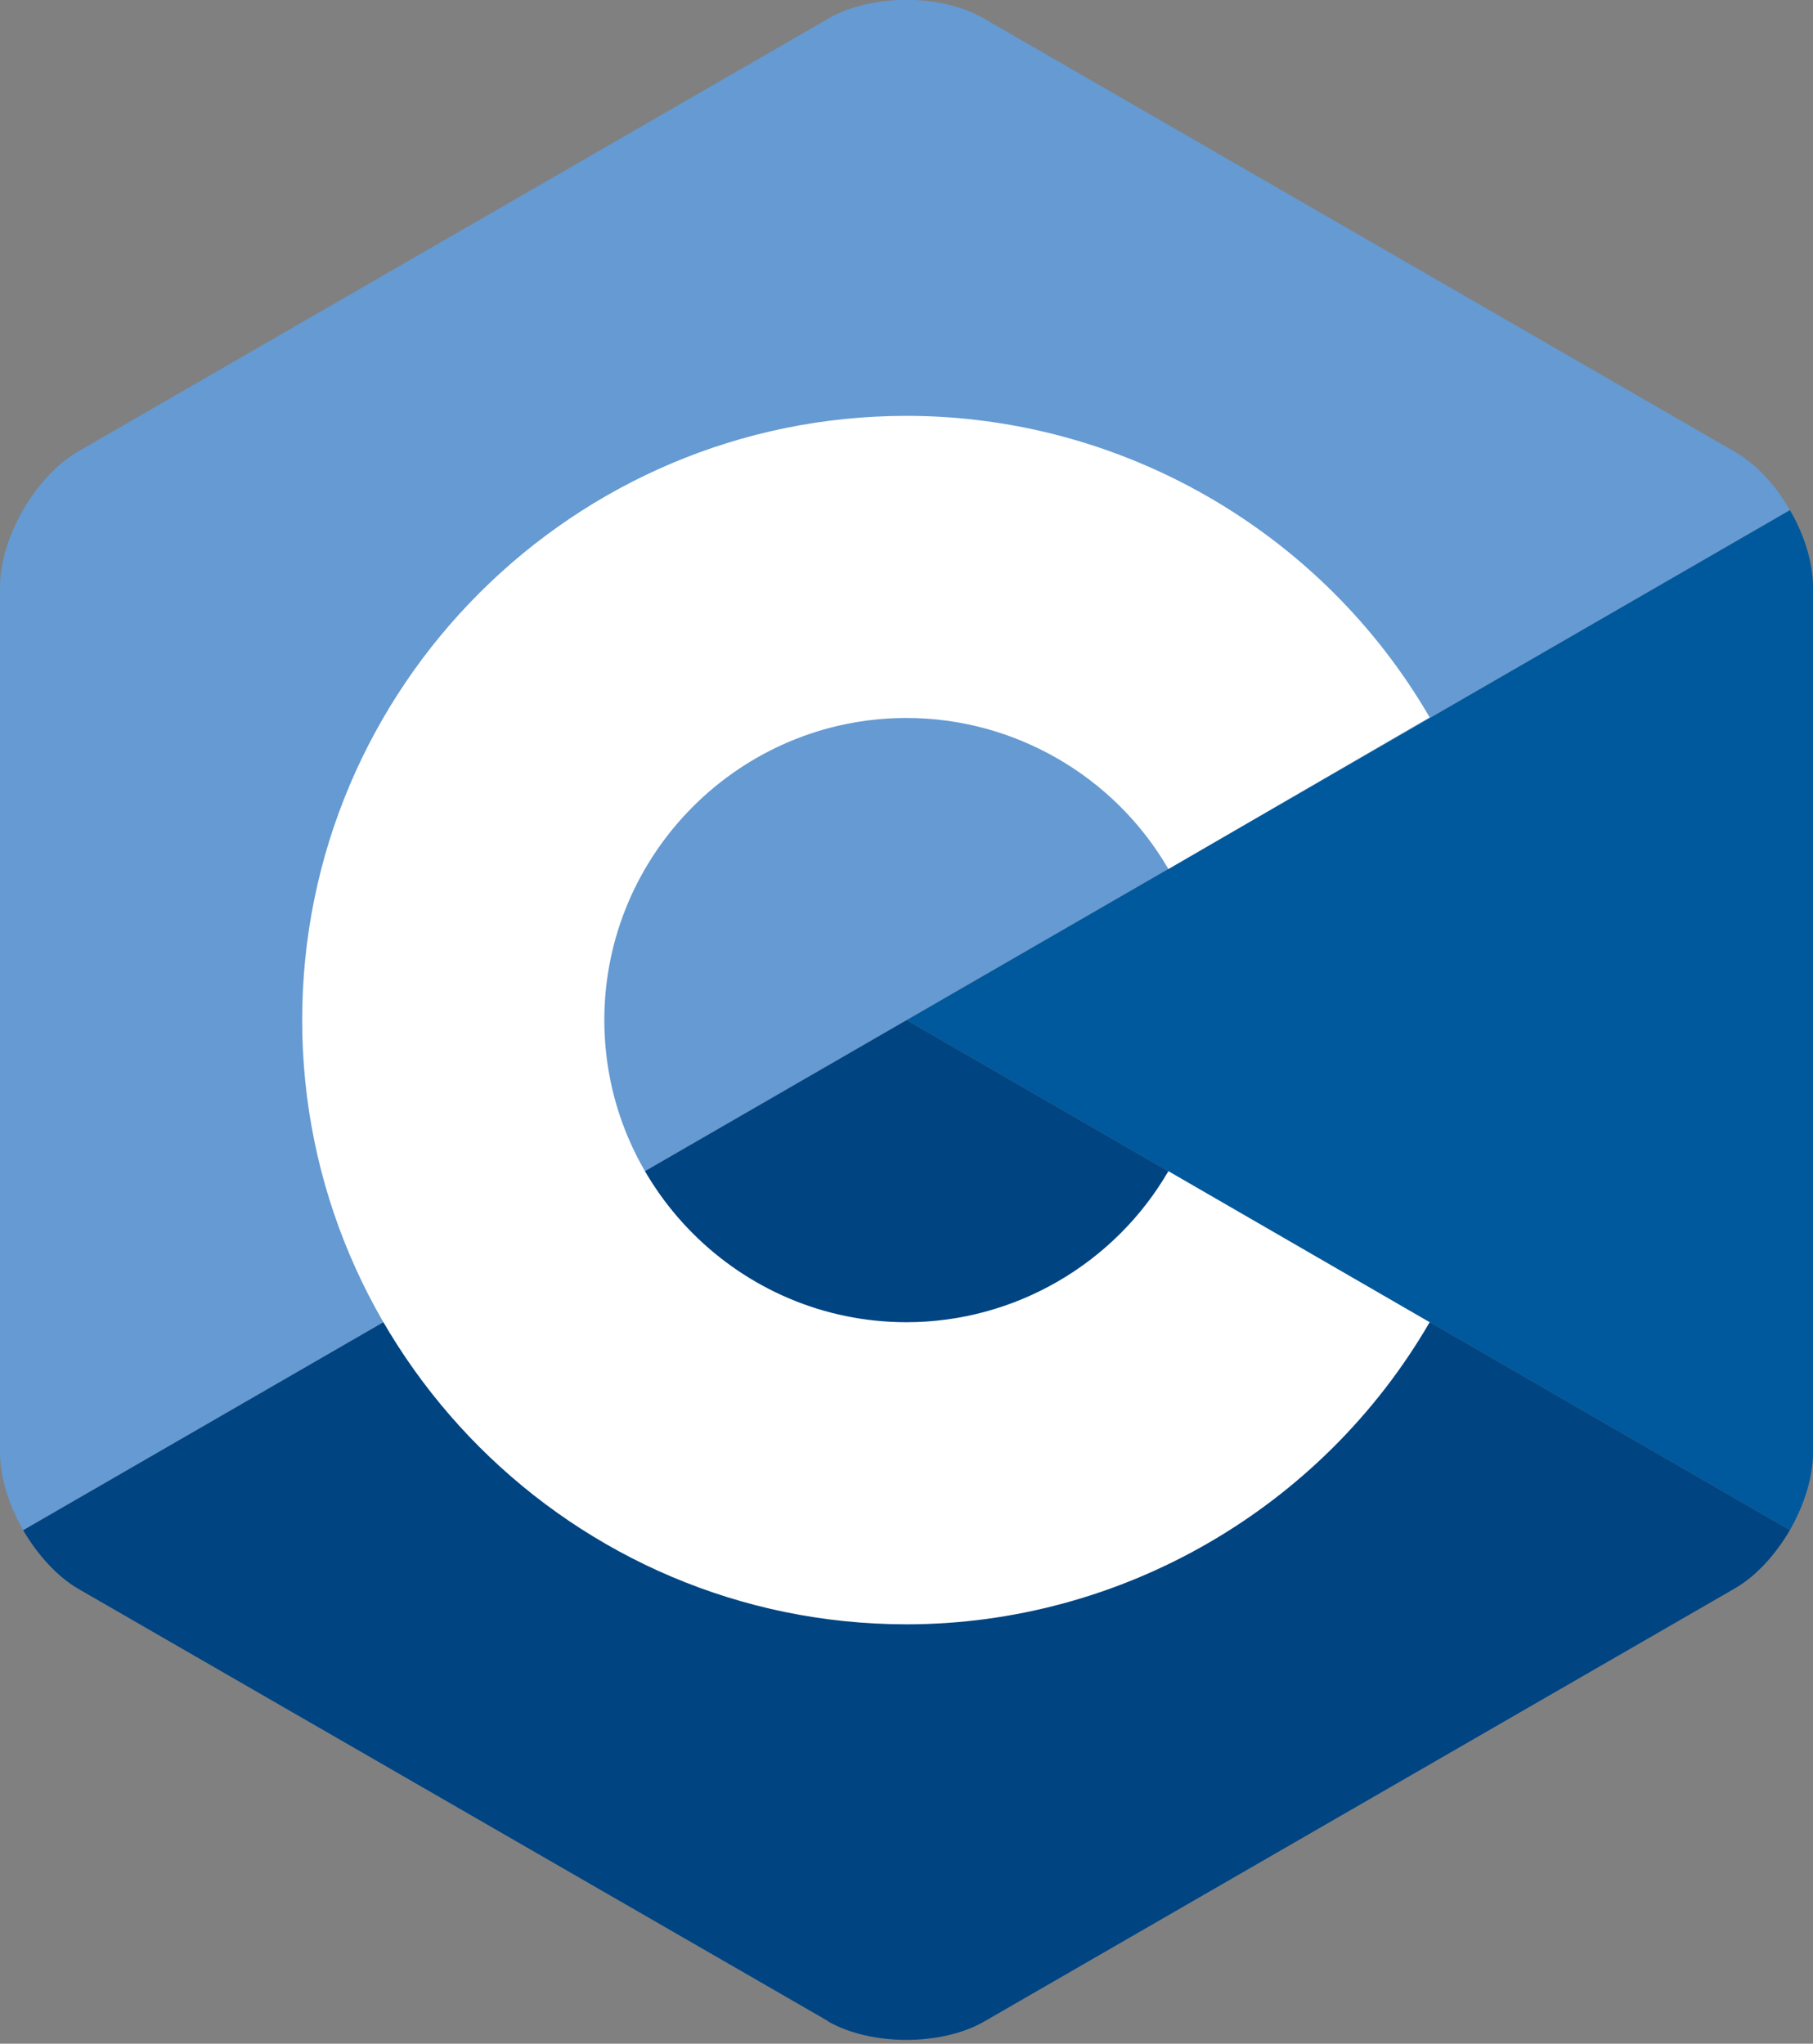 <svg version="1.2" xmlns="http://www.w3.org/2000/svg" viewBox="0 0 306 345" width="306" height="345">
	<rect x="0" y="0" width="306" height="345" fill="#808080" stroke="none"/>
	<title>cpp-svg</title>
	<style>
		.s0 { fill: #00599c } 
		.s1 { fill: #004482 } 
		.s2 { fill: #659ad2 } 
		.s3 { fill: #ffffff } 
	</style>
	<path id="Layer" class="s0" d="m153 172.2l149.1-86.1c2.4 4.1 3.9 8.8 3.9 13v146.1c0 4.2-1.5 8.9-3.9 13.1z"/>
	<path id="Layer" class="s1" d="m139.8 341.2l-126.6-73c-3.6-2.1-6.9-5.8-9.3-9.9l149.1-86.1 149.1 86.1c-2.4 4.1-5.7 7.8-9.4 9.9l-126.5 73c-7.2 4.2-19.2 4.2-26.5 0z"/>
	<path id="Layer" class="s2" d="m153 172.2l-149.1 86.1c-2.4-4.2-3.9-8.9-3.9-13.1v-146.1c0-8.4 6-18.7 13.2-22.9l126.5-73c7.3-4.3 19.3-4.3 26.5 0l126.5 73c3.7 2.1 7 5.7 9.4 9.9z"/>
	<g id="Layer">
		<path id="Layer" class="s3" d="m153 274.2c-56.2 0-102-45.8-102-102 0-56.3 45.8-102 102-102 36.3 0 70.1 19.5 88.3 50.9l-44.1 25.6c-9.1-15.7-26-25.5-44.2-25.5-28.1 0-51 22.9-51 51 0 28.1 22.9 51 51 51 18.2 0 35.1-9.8 44.2-25.5l44.1 25.5c-18.2 31.4-52 51-88.3 51z"/>
	</g>
</svg>